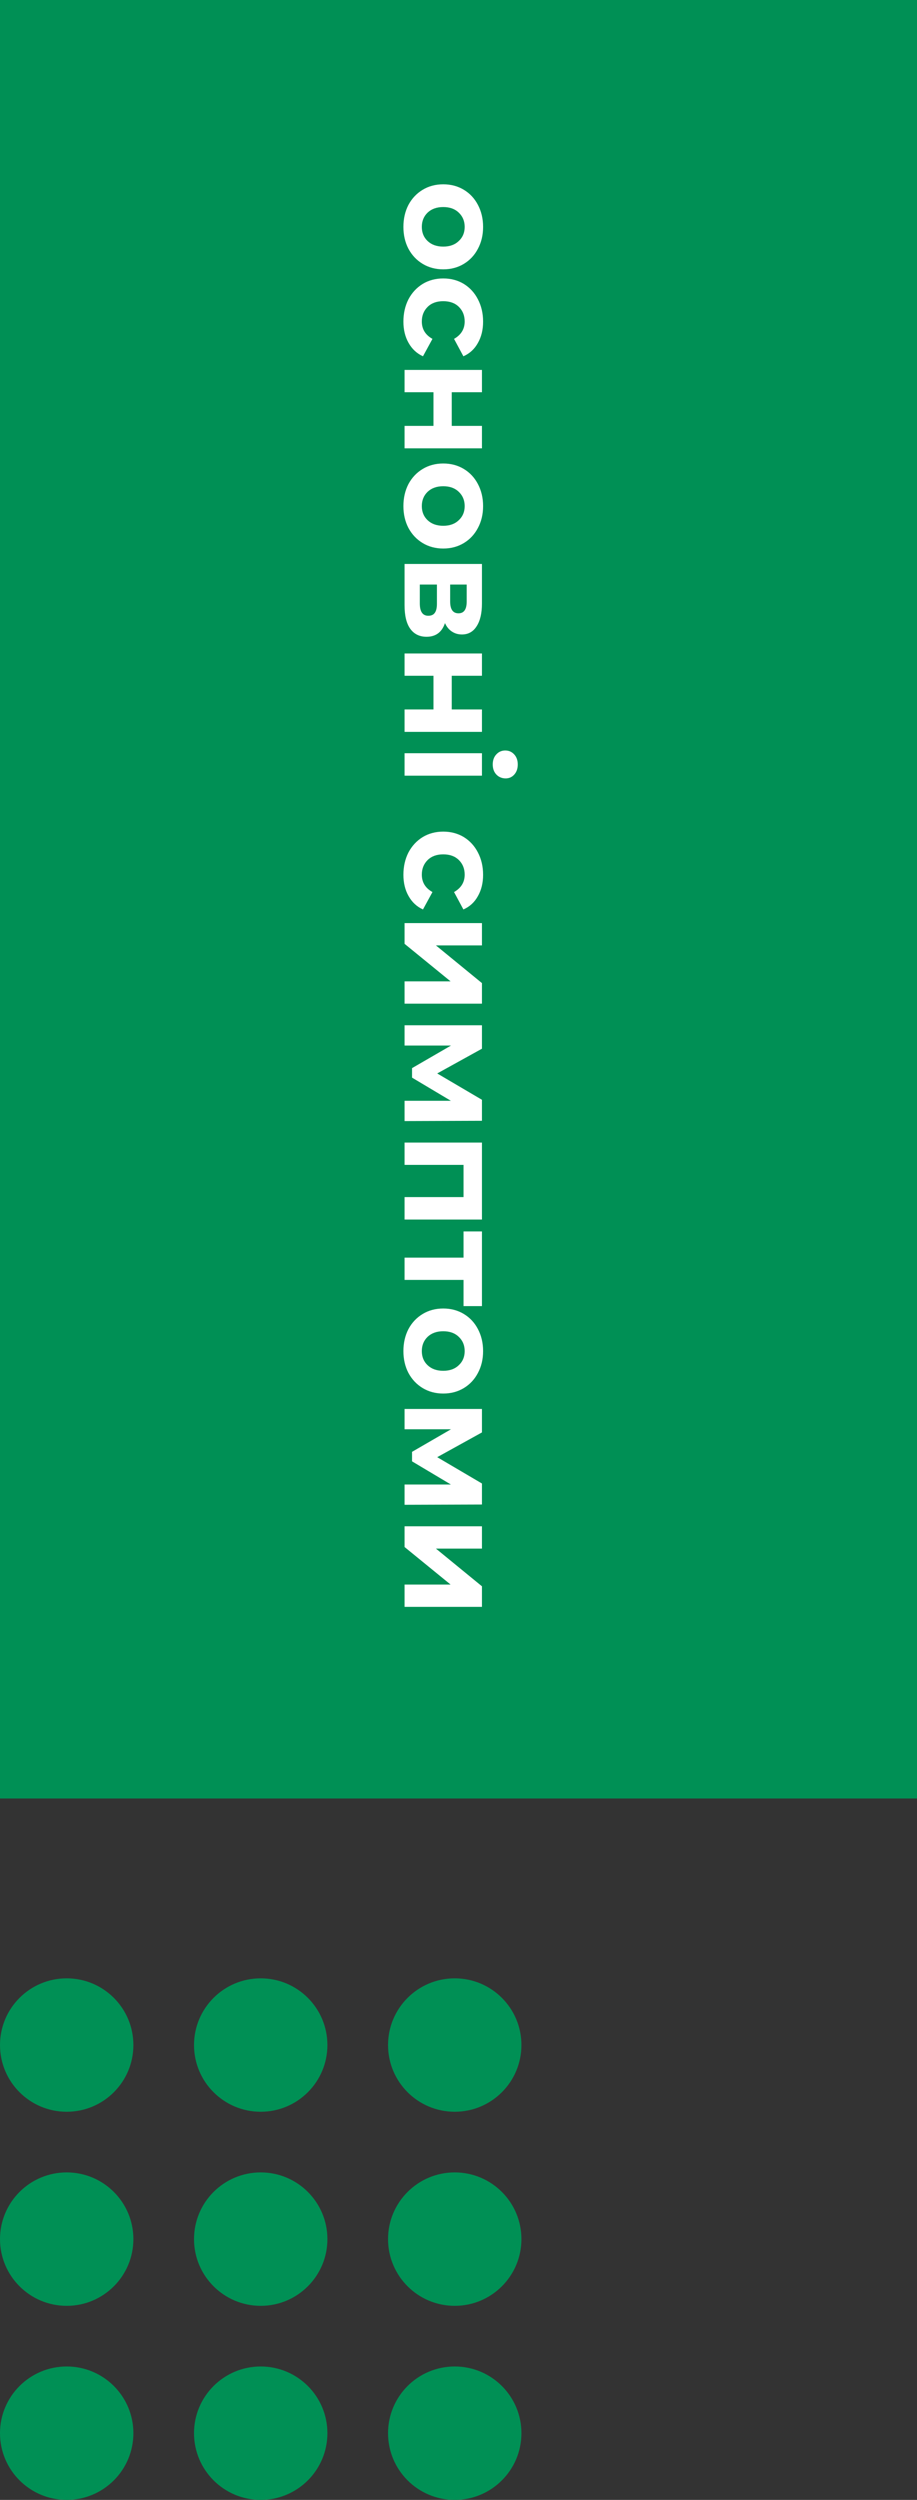 <svg width="102" height="278" viewBox="0 0 102 278" fill="none" xmlns="http://www.w3.org/2000/svg">
<rect x="0" y="0" width="102" height="278" fill="#333333" stroke="none"/>
<path d="M36.418 249C36.418 253.097 33.097 256.419 29 256.419C24.903 256.419 21.581 253.097 21.581 249C21.581 244.903 24.903 241.581 29 241.581C33.097 241.581 36.418 244.903 36.418 249Z" fill="#009055"/>
<path d="M36.418 227.419C36.418 231.516 33.097 234.837 29 234.837C24.903 234.837 21.581 231.516 21.581 227.419C21.581 223.321 24.903 220 29 220C33.097 220 36.418 223.321 36.418 227.419Z" fill="#009055"/>
<path d="M36.418 270.581C36.418 274.679 33.097 278 29 278C24.903 278 21.581 274.679 21.581 270.581C21.581 266.484 24.903 263.163 29 263.163C33.097 263.163 36.418 266.484 36.418 270.581Z" fill="#009055"/>
<path d="M14.837 249C14.837 253.097 11.516 256.419 7.419 256.419C3.321 256.419 0 253.097 0 249C0 244.903 3.321 241.581 7.419 241.581C11.516 241.581 14.837 244.903 14.837 249Z" fill="#009055"/>
<path d="M14.837 227.419C14.837 231.516 11.516 234.837 7.419 234.837C3.321 234.837 0 231.516 0 227.419C0 223.321 3.321 220 7.419 220C11.516 220 14.837 223.321 14.837 227.419Z" fill="#009055"/>
<path d="M14.837 270.581C14.837 274.679 11.516 278 7.419 278C3.321 278 0 274.679 0 270.581C0 266.484 3.321 263.163 7.419 263.163C11.516 263.163 14.837 266.484 14.837 270.581Z" fill="#009055"/>
<path d="M58 249C58 253.097 54.678 256.419 50.581 256.419C46.484 256.419 43.163 253.097 43.163 249C43.163 244.903 46.484 241.581 50.581 241.581C54.678 241.581 58 244.903 58 249Z" fill="#009055"/>
<path d="M58 227.419C58 231.516 54.678 234.837 50.581 234.837C46.484 234.837 43.163 231.516 43.163 227.419C43.163 223.321 46.484 220 50.581 220C54.678 220 58 223.321 58 227.419Z" fill="#009055"/>
<path d="M58 270.581C58 274.679 54.678 278 50.581 278C46.484 278 43.163 274.679 43.163 270.581C43.163 266.484 46.484 263.163 50.581 263.163C54.678 263.163 58 266.484 58 270.581Z" fill="#009055"/>
<rect width="102" height="200" fill="#009055"/>
<path d="M44.872 25.232C44.872 24.325 45.059 23.509 45.432 22.784C45.816 22.069 46.344 21.509 47.016 21.104C47.688 20.699 48.451 20.496 49.304 20.496C50.157 20.496 50.92 20.699 51.592 21.104C52.264 21.509 52.787 22.069 53.16 22.784C53.544 23.509 53.736 24.325 53.736 25.232C53.736 26.139 53.544 26.949 53.16 27.664C52.787 28.379 52.264 28.939 51.592 29.344C50.92 29.749 50.157 29.952 49.304 29.952C48.451 29.952 47.688 29.749 47.016 29.344C46.344 28.939 45.816 28.379 45.432 27.664C45.059 26.949 44.872 26.139 44.872 25.232ZM46.92 25.232C46.92 25.872 47.133 26.395 47.56 26.8C47.997 27.216 48.579 27.424 49.304 27.424C50.029 27.424 50.605 27.216 51.032 26.8C51.469 26.395 51.688 25.872 51.688 25.232C51.688 24.592 51.469 24.064 51.032 23.648C50.605 23.232 50.029 23.024 49.304 23.024C48.579 23.024 47.997 23.232 47.56 23.648C47.133 24.064 46.92 24.592 46.92 25.232ZM44.872 35.765C44.872 34.847 45.059 34.021 45.432 33.285C45.816 32.559 46.344 31.989 47.016 31.573C47.688 31.167 48.451 30.965 49.304 30.965C50.157 30.965 50.92 31.167 51.592 31.573C52.264 31.989 52.787 32.559 53.16 33.285C53.544 34.021 53.736 34.847 53.736 35.765C53.736 36.671 53.544 37.461 53.16 38.133C52.787 38.815 52.248 39.311 51.544 39.621L50.504 37.685C51.293 37.237 51.688 36.591 51.688 35.749C51.688 35.098 51.475 34.559 51.048 34.133C50.621 33.706 50.04 33.493 49.304 33.493C48.568 33.493 47.987 33.706 47.56 34.133C47.133 34.559 46.92 35.098 46.92 35.749C46.92 36.602 47.315 37.247 48.104 37.685L47.048 39.621C46.365 39.311 45.832 38.815 45.448 38.133C45.064 37.461 44.872 36.671 44.872 35.765ZM53.608 41.138V43.617H50.248V47.361H53.608V49.858H45V47.361H48.216V43.617H45V41.138H53.608ZM44.872 56.279C44.872 55.372 45.059 54.556 45.432 53.831C45.816 53.116 46.344 52.556 47.016 52.151C47.688 51.745 48.451 51.543 49.304 51.543C50.157 51.543 50.92 51.745 51.592 52.151C52.264 52.556 52.787 53.116 53.16 53.831C53.544 54.556 53.736 55.372 53.736 56.279C53.736 57.185 53.544 57.996 53.16 58.711C52.787 59.425 52.264 59.986 51.592 60.391C50.92 60.796 50.157 60.999 49.304 60.999C48.451 60.999 47.688 60.796 47.016 60.391C46.344 59.986 45.816 59.425 45.432 58.711C45.059 57.996 44.872 57.185 44.872 56.279ZM46.92 56.279C46.92 56.919 47.133 57.441 47.56 57.847C47.997 58.263 48.579 58.471 49.304 58.471C50.029 58.471 50.605 58.263 51.032 57.847C51.469 57.441 51.688 56.919 51.688 56.279C51.688 55.639 51.469 55.111 51.032 54.695C50.605 54.279 50.029 54.071 49.304 54.071C48.579 54.071 47.997 54.279 47.56 54.695C47.133 55.111 46.92 55.639 46.92 56.279ZM49.496 69.292C49.155 70.305 48.472 70.812 47.448 70.812C46.669 70.812 46.067 70.518 45.64 69.932C45.213 69.345 45 68.47 45 67.308V62.716H53.608V67.116C53.608 68.193 53.411 69.036 53.016 69.644C52.632 70.252 52.088 70.556 51.384 70.556C50.957 70.556 50.579 70.444 50.248 70.22C49.928 70.006 49.677 69.697 49.496 69.292ZM50.072 65.004V66.892C50.072 67.766 50.381 68.204 51 68.204C51.608 68.204 51.912 67.766 51.912 66.892V65.004H50.072ZM46.696 67.1C46.696 68.017 47.011 68.476 47.64 68.476C47.971 68.476 48.211 68.369 48.36 68.156C48.52 67.942 48.6 67.606 48.6 67.148V65.004H46.696V67.1ZM53.608 72.669V75.149H50.248V78.893H53.608V81.389H45L45 78.893H48.216V75.149H45V72.669H53.608ZM53.608 83.762V86.258H45V83.762H53.608ZM54.808 85.01C54.808 84.552 54.941 84.178 55.208 83.89C55.475 83.602 55.805 83.458 56.2 83.458C56.595 83.458 56.925 83.602 57.192 83.89C57.459 84.178 57.592 84.552 57.592 85.01C57.592 85.469 57.464 85.842 57.208 86.13C56.952 86.418 56.632 86.562 56.248 86.562C55.832 86.562 55.485 86.418 55.208 86.13C54.941 85.842 54.808 85.469 54.808 85.01ZM44.872 97.28C44.872 96.363 45.059 95.536 45.432 94.8C45.816 94.075 46.344 93.504 47.016 93.088C47.688 92.683 48.451 92.48 49.304 92.48C50.157 92.48 50.92 92.683 51.592 93.088C52.264 93.504 52.787 94.075 53.16 94.8C53.544 95.536 53.736 96.363 53.736 97.28C53.736 98.187 53.544 98.976 53.16 99.648C52.787 100.331 52.248 100.827 51.544 101.136L50.504 99.2C51.293 98.752 51.688 98.107 51.688 97.264C51.688 96.614 51.475 96.075 51.048 95.648C50.621 95.222 50.04 95.008 49.304 95.008C48.568 95.008 47.987 95.222 47.56 95.648C47.133 96.075 46.92 96.614 46.92 97.264C46.92 98.118 47.315 98.763 48.104 99.2L47.048 101.136C46.365 100.827 45.832 100.331 45.448 99.648C45.064 98.976 44.872 98.187 44.872 97.28ZM53.608 102.653V105.133H48.488L53.608 109.325V111.613H45V109.133H50.12L45 104.957V102.653H53.608ZM45 122.413H50.152L45.832 119.837V118.781L50.168 116.269H45V114.013H53.608V116.621L48.632 119.373L53.608 122.301V124.637L45 124.669V122.413ZM53.608 135.619H45V133.123H51.56V129.539H45V127.059H53.608L53.608 135.619ZM51.56 145.245V142.333H45V139.853H51.56V136.941H53.608V145.245H51.56ZM44.872 150.248C44.872 149.341 45.059 148.525 45.432 147.8C45.816 147.085 46.344 146.525 47.016 146.12C47.688 145.714 48.451 145.512 49.304 145.512C50.157 145.512 50.92 145.714 51.592 146.12C52.264 146.525 52.787 147.085 53.16 147.8C53.544 148.525 53.736 149.341 53.736 150.248C53.736 151.154 53.544 151.965 53.16 152.68C52.787 153.394 52.264 153.954 51.592 154.36C50.92 154.765 50.157 154.968 49.304 154.968C48.451 154.968 47.688 154.765 47.016 154.36C46.344 153.954 45.816 153.394 45.432 152.68C45.059 151.965 44.872 151.154 44.872 150.248ZM46.92 150.248C46.92 150.888 47.133 151.41 47.56 151.816C47.997 152.232 48.579 152.44 49.304 152.44C50.029 152.44 50.605 152.232 51.032 151.816C51.469 151.41 51.688 150.888 51.688 150.248C51.688 149.608 51.469 149.08 51.032 148.664C50.605 148.248 50.029 148.04 49.304 148.04C48.579 148.04 47.997 148.248 47.56 148.664C47.133 149.08 46.92 149.608 46.92 150.248ZM45 165.084H50.152L45.832 162.508V161.452L50.168 158.94H45V156.684H53.608V159.292L48.632 162.044L53.608 164.972V167.308L45 167.34V165.084ZM53.608 169.731V172.211H48.488L53.608 176.403V178.691H45V176.211H50.12L45 172.035V169.731H53.608Z" fill="white"/>
</svg>

